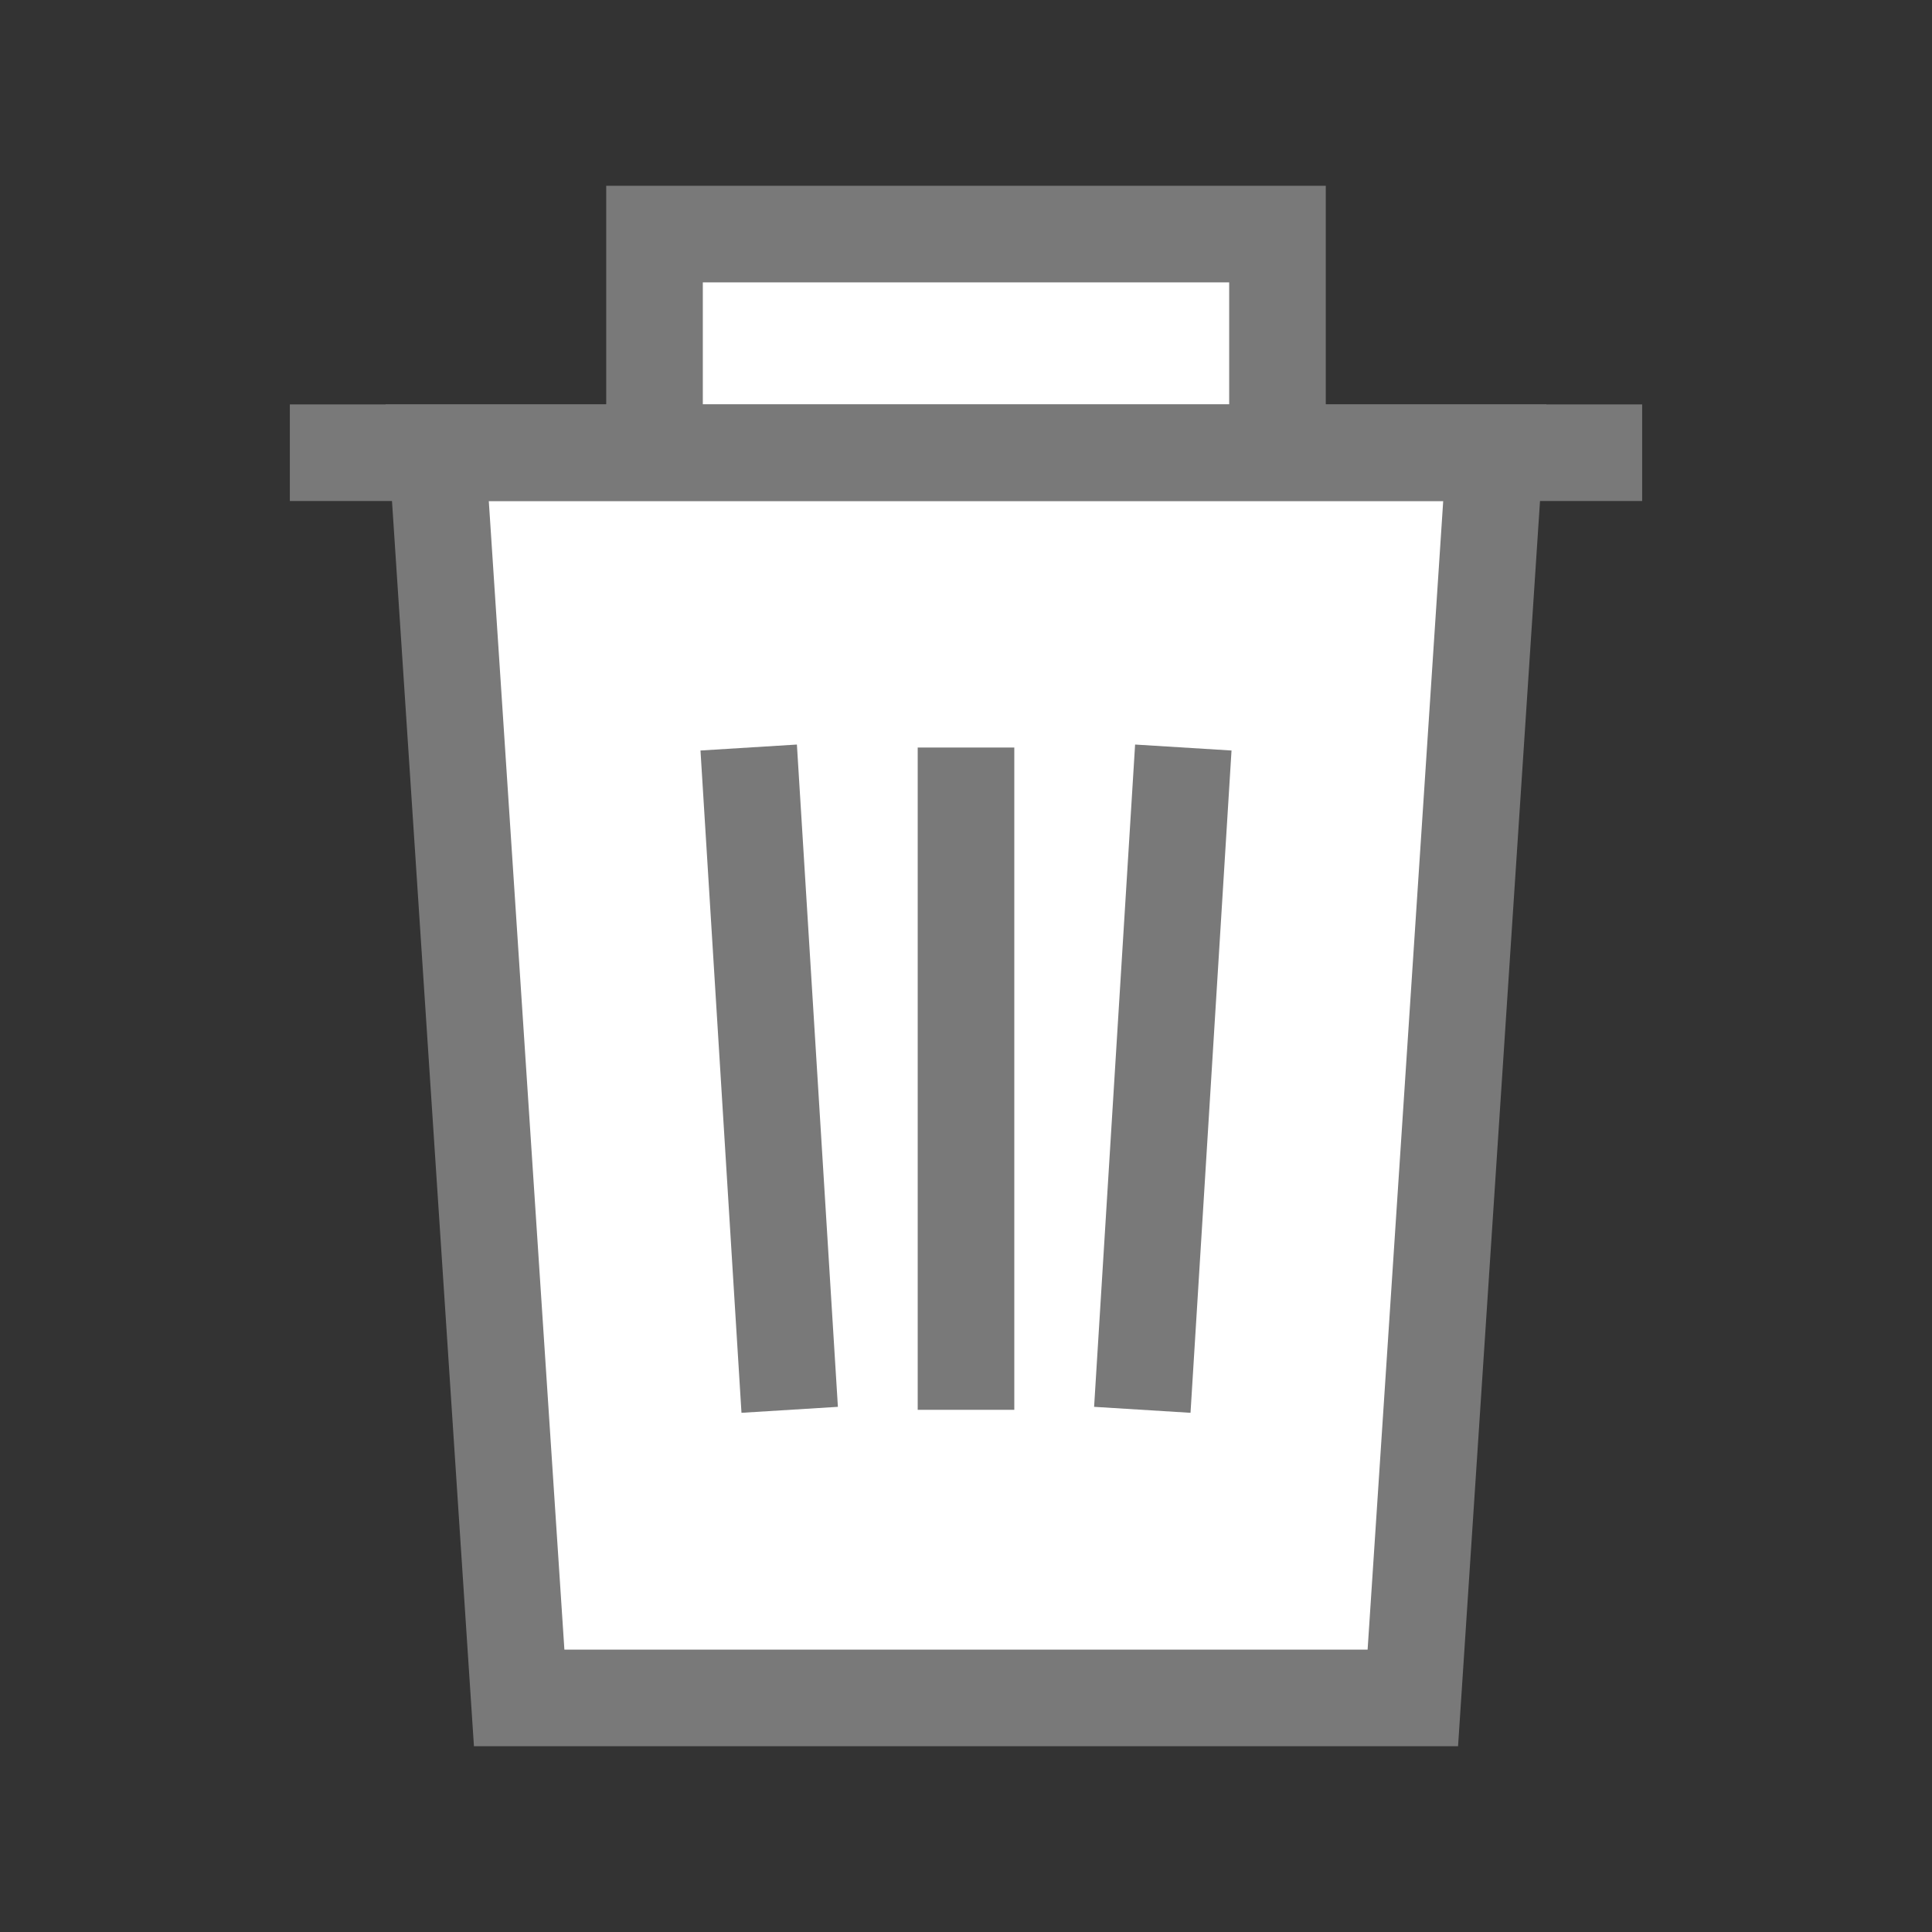 <?xml version="1.0" encoding="utf-8"?>
<!-- Generator: Adobe Illustrator 25.0.1, SVG Export Plug-In . SVG Version: 6.00 Build 0)  -->
<svg version="1.1" id="Layer_1" xmlns="http://www.w3.org/2000/svg" xmlns:xlink="http://www.w3.org/1999/xlink" x="0px" y="0px"
	 viewBox="0 0 50 50" enable-background="new 0 0 50 50" xml:space="preserve">
<rect x="0" y="0" width="50" height="50" fill="#333333" stroke="none"/>
<g>
	<g opacity="0.01">
		<rect width="50" height="50"/>
	</g>
</g>
<g>
	
		<rect x="16.939" y="6.058" fill="#FFFFFF" stroke="#797979" stroke-width="2.5" stroke-miterlimit="10" width="16.122" height="6.188"/>
	<g>
		<polygon fill="#FFFFFF" stroke="#797979" stroke-width="2.5" stroke-miterlimit="10" points="36.564,43.942 13.436,43.942 
			11.315,11.716 38.685,11.716 		"/>
		
			<line fill="#FFFFFF" stroke="#797979" stroke-width="2.5" stroke-miterlimit="10" x1="7.501" y1="11.716" x2="42.499" y2="11.716"/>
	</g>
	<g>
		
			<line fill="#FFFFFF" stroke="#797979" stroke-width="2.5" stroke-miterlimit="10" x1="19.376" y1="19.346" x2="20.437" y2="36.486"/>
		<line fill="#FFFFFF" stroke="#797979" stroke-width="2.5" stroke-miterlimit="10" x1="25" y1="19.346" x2="25" y2="36.486"/>
		
			<line fill="#FFFFFF" stroke="#797979" stroke-width="2.5" stroke-miterlimit="10" x1="30.624" y1="19.346" x2="29.563" y2="36.486"/>
	</g>
</g>
</svg>
